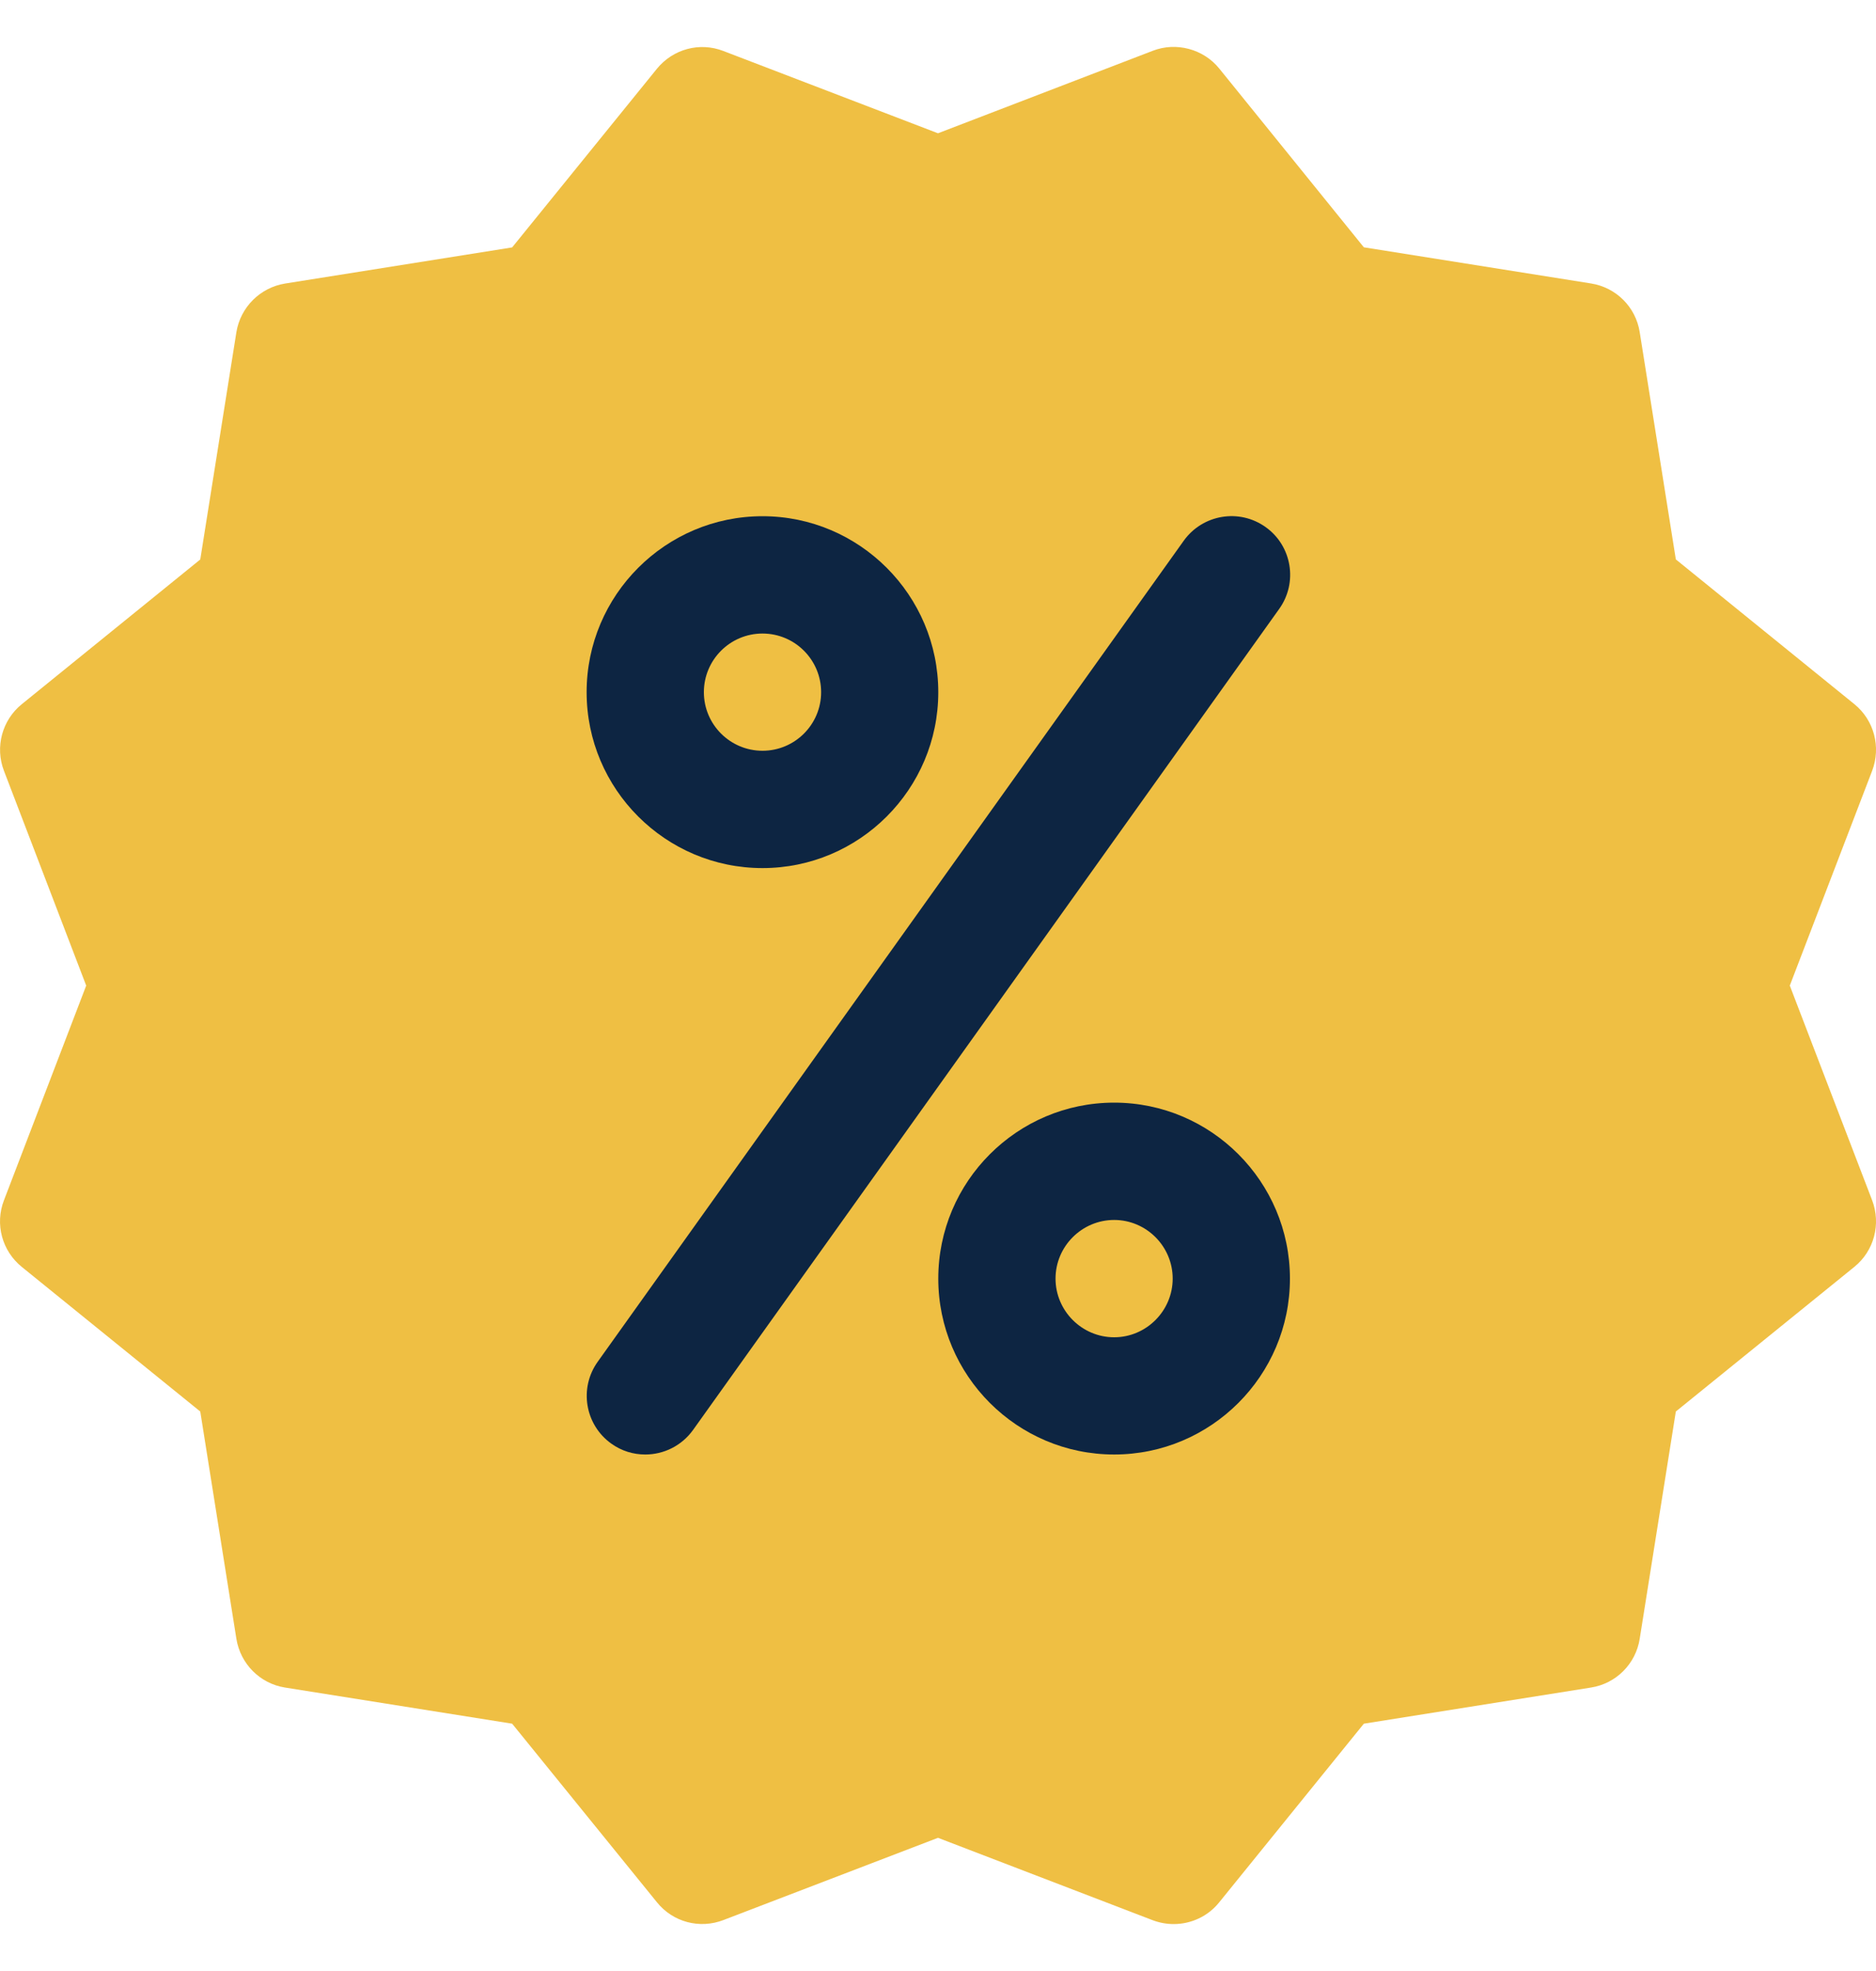 <svg width="20" height="21" viewBox="0 0 20 21" fill="none" xmlns="http://www.w3.org/2000/svg">
<path d="M19.081 10.501L19.959 8.212C20.055 7.96 19.98 7.673 19.769 7.502L17.866 5.96L17.481 3.539C17.439 3.271 17.229 3.062 16.961 3.02L14.54 2.635L12.999 0.731C12.829 0.52 12.536 0.445 12.29 0.541L10 1.42L7.711 0.543C7.458 0.445 7.174 0.523 7.003 0.733L5.46 2.636L3.039 3.021C2.773 3.064 2.563 3.274 2.52 3.54L2.135 5.961L0.232 7.503C0.022 7.673 -0.055 7.96 0.042 8.212L0.919 10.501L0.042 12.789C-0.056 13.042 0.022 13.328 0.232 13.498L2.135 15.039L2.52 17.46C2.563 17.728 2.772 17.938 3.039 17.98L5.46 18.365L7.003 20.267C7.174 20.48 7.46 20.555 7.713 20.457L10 19.581L12.289 20.459C12.361 20.486 12.436 20.5 12.513 20.5C12.696 20.5 12.878 20.419 12.999 20.267L14.54 18.365L16.961 17.98C17.229 17.938 17.439 17.728 17.481 17.46L17.866 15.039L19.769 13.498C19.98 13.327 20.055 13.042 19.959 12.789L19.081 10.501Z" fill="#EFBF43"/>
<path d="M8.129 9.249C7.095 9.249 6.254 8.408 6.254 7.375C6.254 6.341 7.095 5.5 8.129 5.5C9.162 5.5 10.003 6.341 10.003 7.375C10.003 8.408 9.162 9.249 8.129 9.249ZM8.129 6.75C7.784 6.75 7.504 7.03 7.504 7.375C7.504 7.719 7.784 7.999 8.129 7.999C8.474 7.999 8.754 7.719 8.754 7.375C8.754 7.03 8.474 6.75 8.129 6.75Z" fill="#0D2542"/>
<path d="M11.878 15.497C10.844 15.497 10.003 14.656 10.003 13.623C10.003 12.589 10.844 11.748 11.878 11.748C12.911 11.748 13.752 12.589 13.752 13.623C13.752 14.656 12.911 15.497 11.878 15.497ZM11.878 12.998C11.534 12.998 11.253 13.279 11.253 13.623C11.253 13.966 11.534 14.248 11.878 14.248C12.221 14.248 12.502 13.966 12.502 13.623C12.502 13.279 12.221 12.998 11.878 12.998Z" fill="#0D2542"/>
<path d="M6.879 15.497C6.753 15.497 6.627 15.46 6.517 15.381C6.236 15.18 6.171 14.79 6.372 14.509L12.62 5.761C12.822 5.48 13.212 5.415 13.493 5.616C13.774 5.816 13.838 6.207 13.638 6.487L7.389 15.235C7.266 15.406 7.074 15.497 6.879 15.497Z" fill="#0D2542"/>
</svg>
